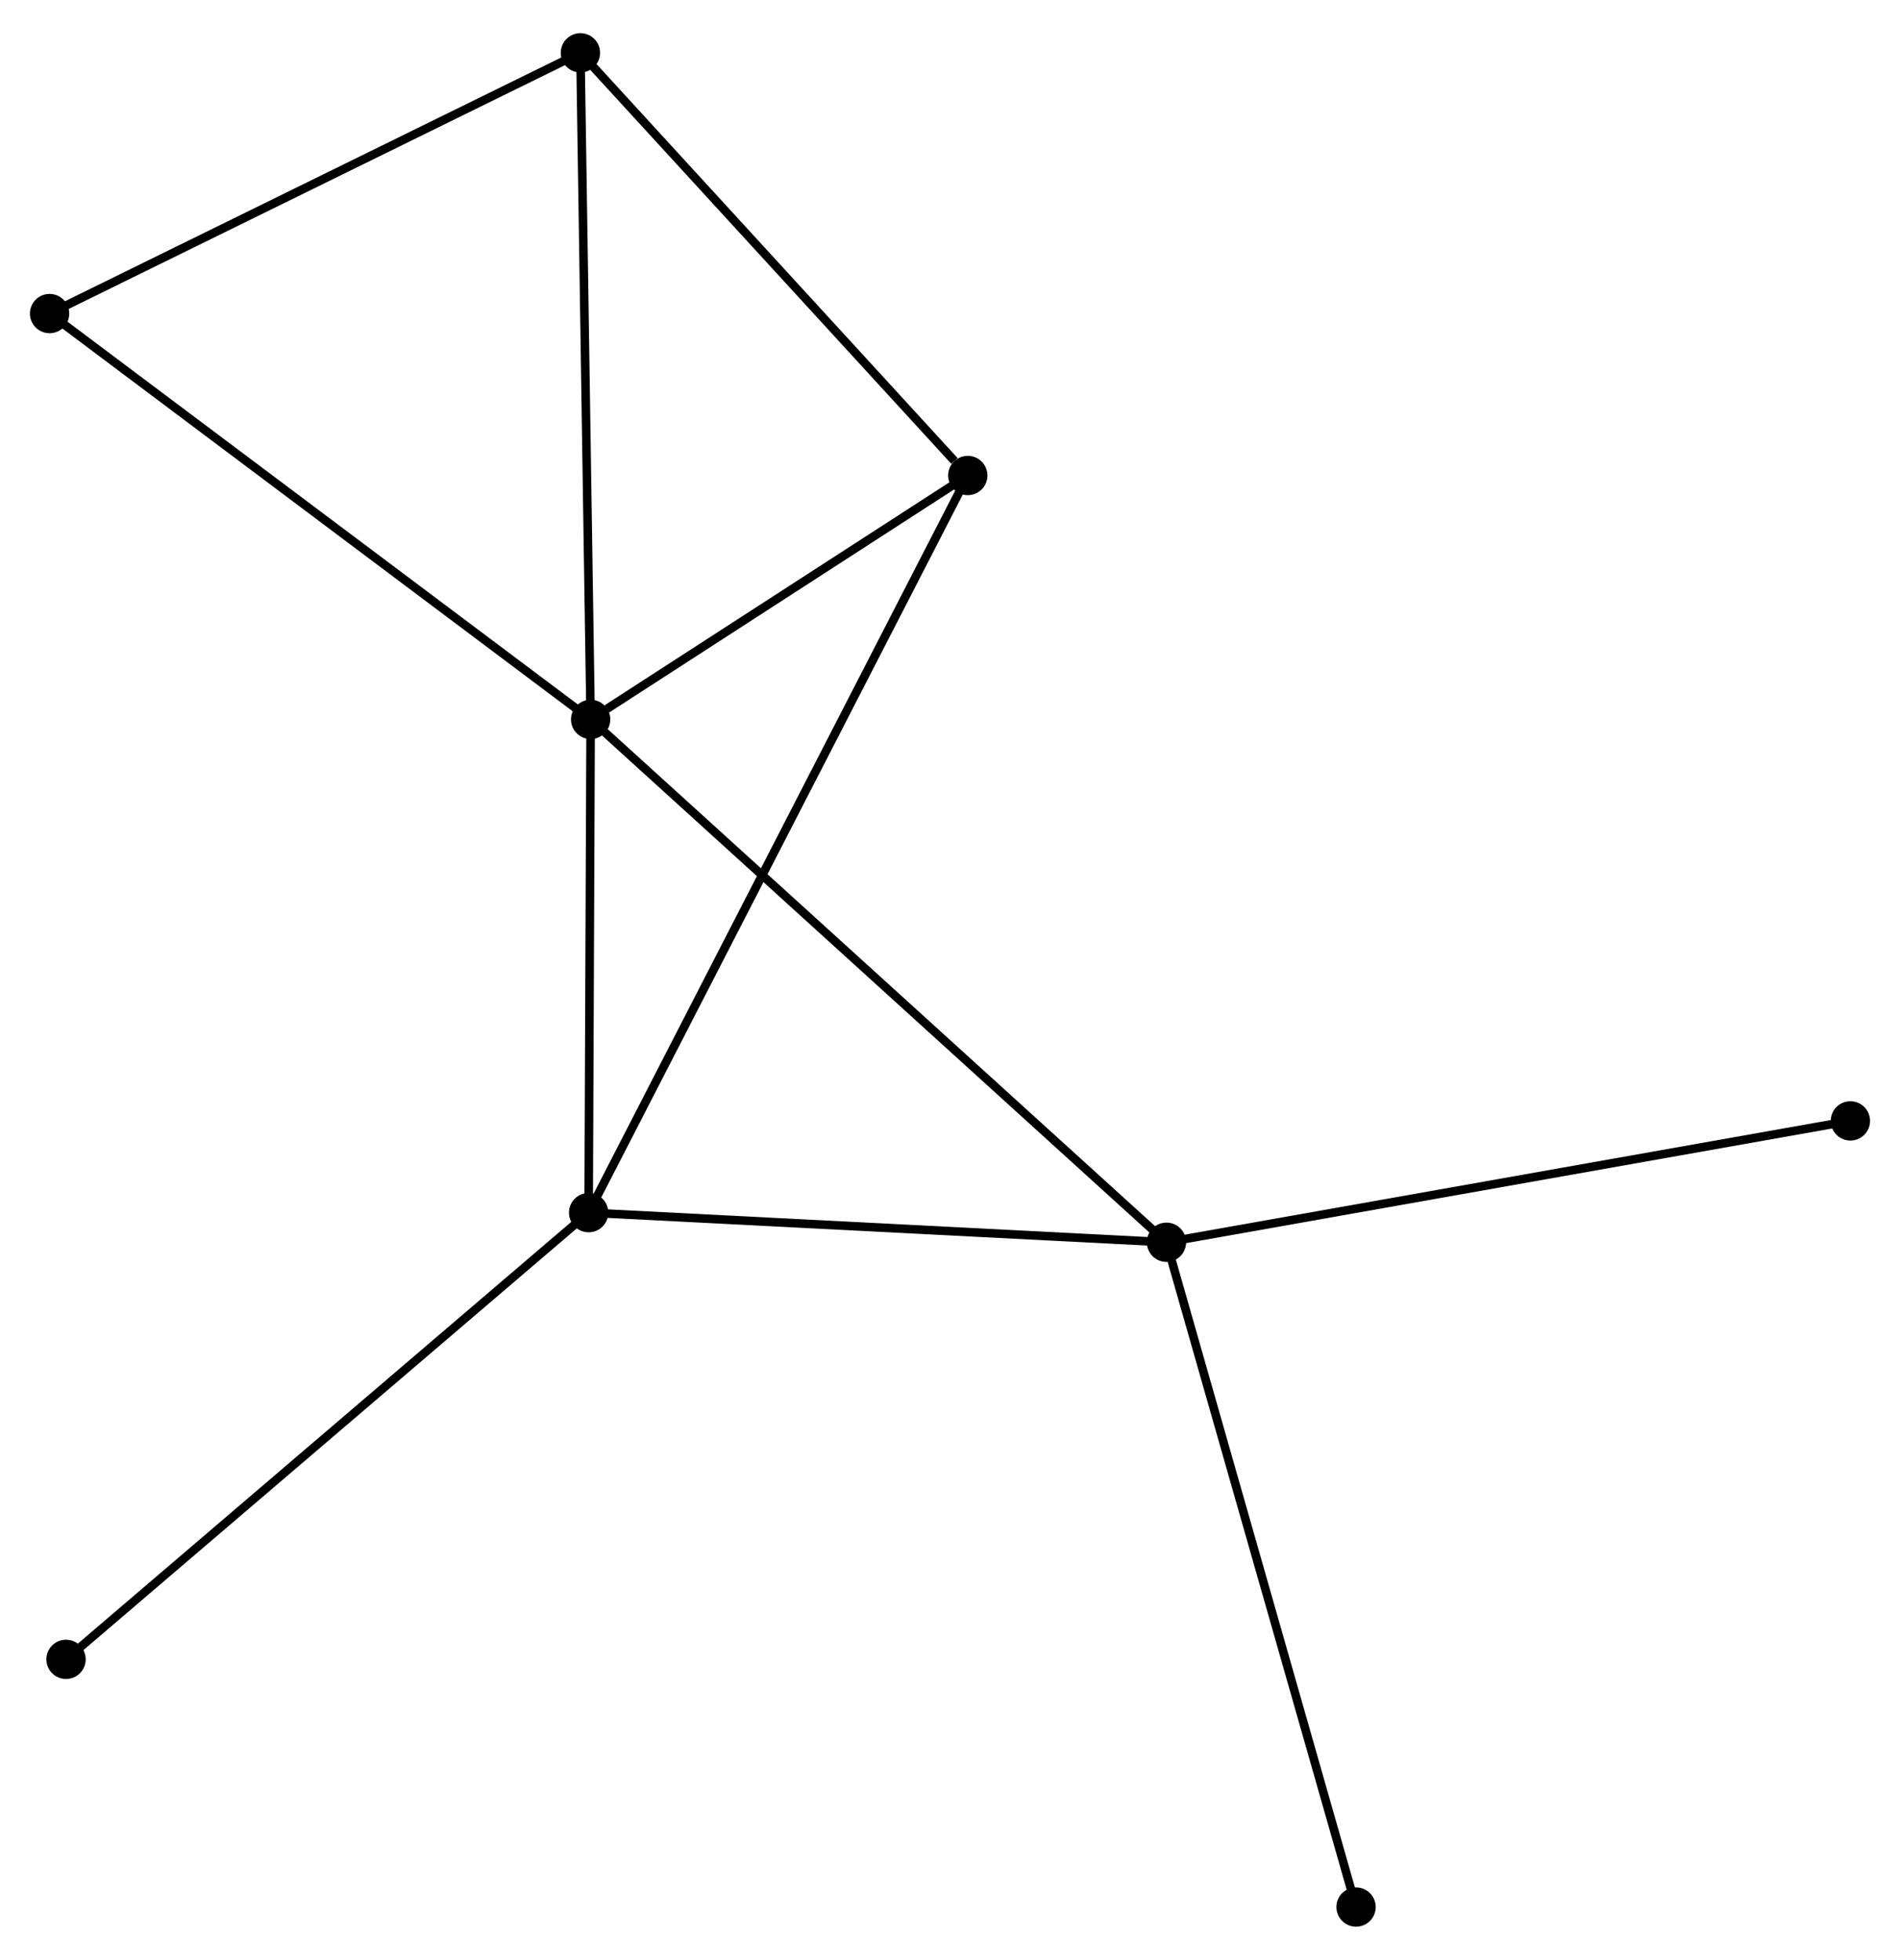 <?xml version="1.0" encoding="UTF-8" standalone="no"?>
<!DOCTYPE svg PUBLIC "-//W3C//DTD SVG 1.1//EN"
 "http://www.w3.org/Graphics/SVG/1.1/DTD/svg11.dtd">
<!-- Generated by graphviz version 2.36.0 (20140111.2315)
 -->
<!-- Title: %3 Pages: 1 -->
<svg width="222pt" height="229pt"
 viewBox="0.00 0.00 222.28 228.53" xmlns="http://www.w3.org/2000/svg" xmlns:xlink="http://www.w3.org/1999/xlink">
<g id="graph0" class="graph" transform="scale(1 1) rotate(0) translate(4 224.528)">
<title>%3</title>
<!-- 0 -->
<g id="node1" class="node"><title>0</title>
<ellipse fill="black" stroke="black" cx="65.099" cy="-140.743" rx="1.8" ry="1.8"/>
</g>
<!-- 1 -->
<g id="node2" class="node"><title>1</title>
<ellipse fill="black" stroke="black" cx="64.864" cy="-83.038" rx="1.8" ry="1.8"/>
</g>
<!-- 0&#45;&#45;1 -->
<g id="edge1" class="edge"><title>0&#45;&#45;1</title>
<path fill="none" stroke="black" d="M65.091,-138.823C65.055,-130.062 64.908,-93.922 64.872,-85.025"/>
</g>
<!-- 2 -->
<g id="node3" class="node"><title>2</title>
<ellipse fill="black" stroke="black" cx="132.464" cy="-79.572" rx="1.8" ry="1.8"/>
</g>
<!-- 0&#45;&#45;2 -->
<g id="edge2" class="edge"><title>0&#45;&#45;2</title>
<path fill="none" stroke="black" d="M66.764,-139.231C76.165,-130.694 122.486,-88.633 131.088,-80.822"/>
</g>
<!-- 3 -->
<g id="node4" class="node"><title>3</title>
<ellipse fill="black" stroke="black" cx="63.903" cy="-218.728" rx="1.8" ry="1.8"/>
</g>
<!-- 0&#45;&#45;3 -->
<g id="edge3" class="edge"><title>0&#45;&#45;3</title>
<path fill="none" stroke="black" d="M65.069,-142.671C64.904,-153.46 64.094,-206.255 63.931,-216.868"/>
</g>
<!-- 4 -->
<g id="node5" class="node"><title>4</title>
<ellipse fill="black" stroke="black" cx="109.22" cy="-169.277" rx="1.8" ry="1.8"/>
</g>
<!-- 0&#45;&#45;4 -->
<g id="edge4" class="edge"><title>0&#45;&#45;4</title>
<path fill="none" stroke="black" d="M66.995,-141.969C74.252,-146.663 100.22,-163.457 107.38,-168.087"/>
</g>
<!-- 5 -->
<g id="node6" class="node"><title>5</title>
<ellipse fill="black" stroke="black" cx="1.8" cy="-188.223" rx="1.8" ry="1.8"/>
</g>
<!-- 0&#45;&#45;5 -->
<g id="edge5" class="edge"><title>0&#45;&#45;5</title>
<path fill="none" stroke="black" d="M63.534,-141.917C54.853,-148.429 12.667,-180.072 3.542,-186.916"/>
</g>
<!-- 1&#45;&#45;2 -->
<g id="edge6" class="edge"><title>1&#45;&#45;2</title>
<path fill="none" stroke="black" d="M66.814,-82.938C76.686,-82.432 121.048,-80.158 130.634,-79.666"/>
</g>
<!-- 1&#45;&#45;4 -->
<g id="edge7" class="edge"><title>1&#45;&#45;4</title>
<path fill="none" stroke="black" d="M65.79,-84.839C71.563,-96.063 102.541,-156.292 108.299,-167.486"/>
</g>
<!-- 6 -->
<g id="node7" class="node"><title>6</title>
<ellipse fill="black" stroke="black" cx="3.725" cy="-30.777" rx="1.8" ry="1.8"/>
</g>
<!-- 1&#45;&#45;6 -->
<g id="edge8" class="edge"><title>1&#45;&#45;6</title>
<path fill="none" stroke="black" d="M63.352,-81.746C54.967,-74.579 14.221,-39.749 5.408,-32.215"/>
</g>
<!-- 7 -->
<g id="node8" class="node"><title>7</title>
<ellipse fill="black" stroke="black" cx="154.644" cy="-1.8" rx="1.8" ry="1.8"/>
</g>
<!-- 2&#45;&#45;7 -->
<g id="edge9" class="edge"><title>2&#45;&#45;7</title>
<path fill="none" stroke="black" d="M133.012,-77.65C136.081,-66.89 151.097,-14.239 154.115,-3.655"/>
</g>
<!-- 8 -->
<g id="node9" class="node"><title>8</title>
<ellipse fill="black" stroke="black" cx="212.477" cy="-93.772" rx="1.8" ry="1.8"/>
</g>
<!-- 2&#45;&#45;8 -->
<g id="edge10" class="edge"><title>2&#45;&#45;8</title>
<path fill="none" stroke="black" d="M134.442,-79.923C145.512,-81.888 199.68,-91.501 210.569,-93.433"/>
</g>
<!-- 3&#45;&#45;4 -->
<g id="edge11" class="edge"><title>3&#45;&#45;4</title>
<path fill="none" stroke="black" d="M65.41,-217.083C72.291,-209.575 100.672,-178.605 107.66,-170.979"/>
</g>
<!-- 3&#45;&#45;5 -->
<g id="edge12" class="edge"><title>3&#45;&#45;5</title>
<path fill="none" stroke="black" d="M62.111,-217.848C53.042,-213.393 12.288,-193.374 3.481,-189.048"/>
</g>
</g>
</svg>
